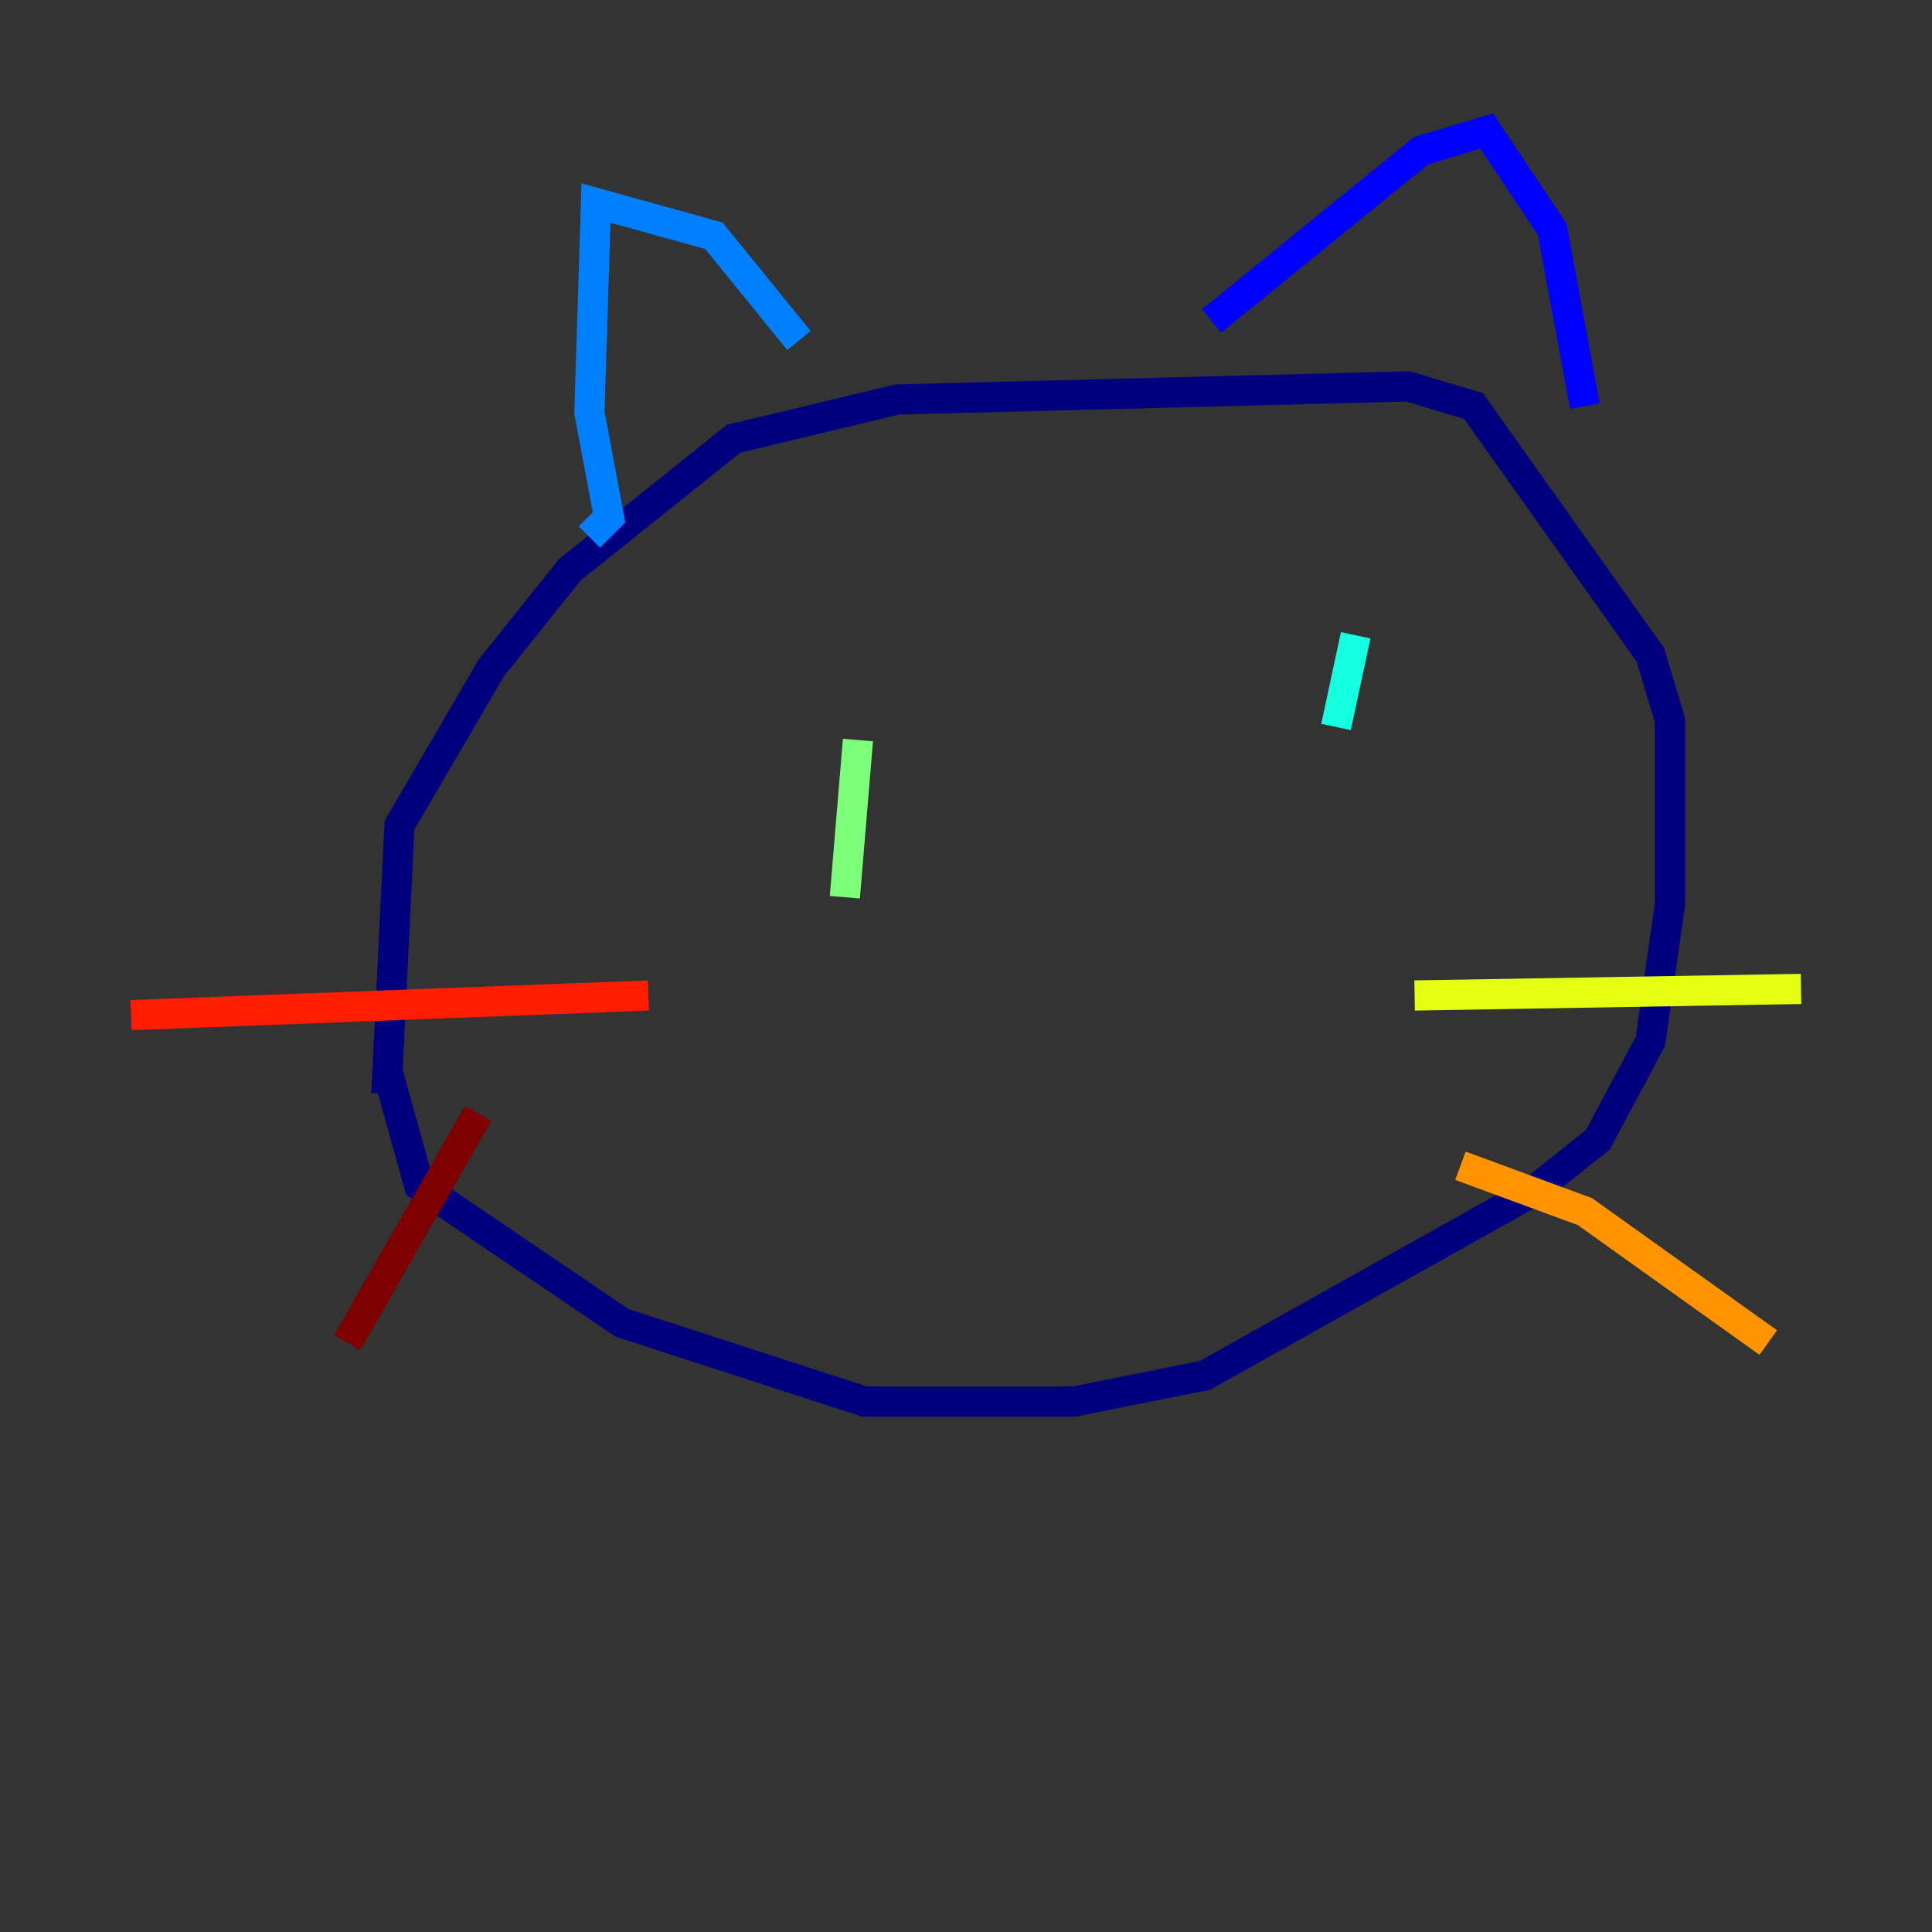 <?xml version="1.0" encoding="utf-8" ?>
<svg baseProfile="tiny" height="128" version="1.2" viewBox="0,0,128,128" width="128" xmlns="http://www.w3.org/2000/svg" xmlns:ev="http://www.w3.org/2001/xml-events" xmlns:xlink="http://www.w3.org/1999/xlink"><rect x="0" y="0" width="128" height="128" fill="#333333" stroke="none"/><defs /><polyline fill="none" points="25.6,70.725 27.77,78.536 41.22,87.647 57.275,92.854 71.159,92.854 79.837,91.119 101.532,78.969 105.871,75.498 109.342,68.99 110.644,59.878 110.644,47.729 109.342,43.39 97.627,26.902 93.288,25.6 59.444,26.468 48.597,29.071 37.749,37.749 32.542,44.258 26.468,54.671 25.6,72.461" stroke="#00007f" stroke-width="2" /><polyline fill="none" points="80.271,21.261 94.156,9.98 98.495,8.678 102.834,15.186 105.003,26.902" stroke="#0000ff" stroke-width="2" /><polyline fill="none" points="52.936,22.563 47.295,15.62 39.485,13.451 39.051,27.336 40.352,34.278 39.051,35.58" stroke="#0080ff" stroke-width="2" /><polyline fill="none" points="89.817,42.088 88.515,48.163" stroke="#15ffe1" stroke-width="2" /><polyline fill="none" points="56.841,49.031 55.973,59.444" stroke="#7cff79" stroke-width="2" /><polyline fill="none" points="93.722,65.953 119.322,65.519" stroke="#e4ff12" stroke-width="2" /><polyline fill="none" points="96.759,77.234 105.003,80.271 117.153,88.949" stroke="#ff9400" stroke-width="2" /><polyline fill="none" points="42.956,65.953 8.678,67.254" stroke="#ff1d00" stroke-width="2" /><polyline fill="none" points="31.675,73.763 22.997,88.949" stroke="#7f0000" stroke-width="2" /></svg>